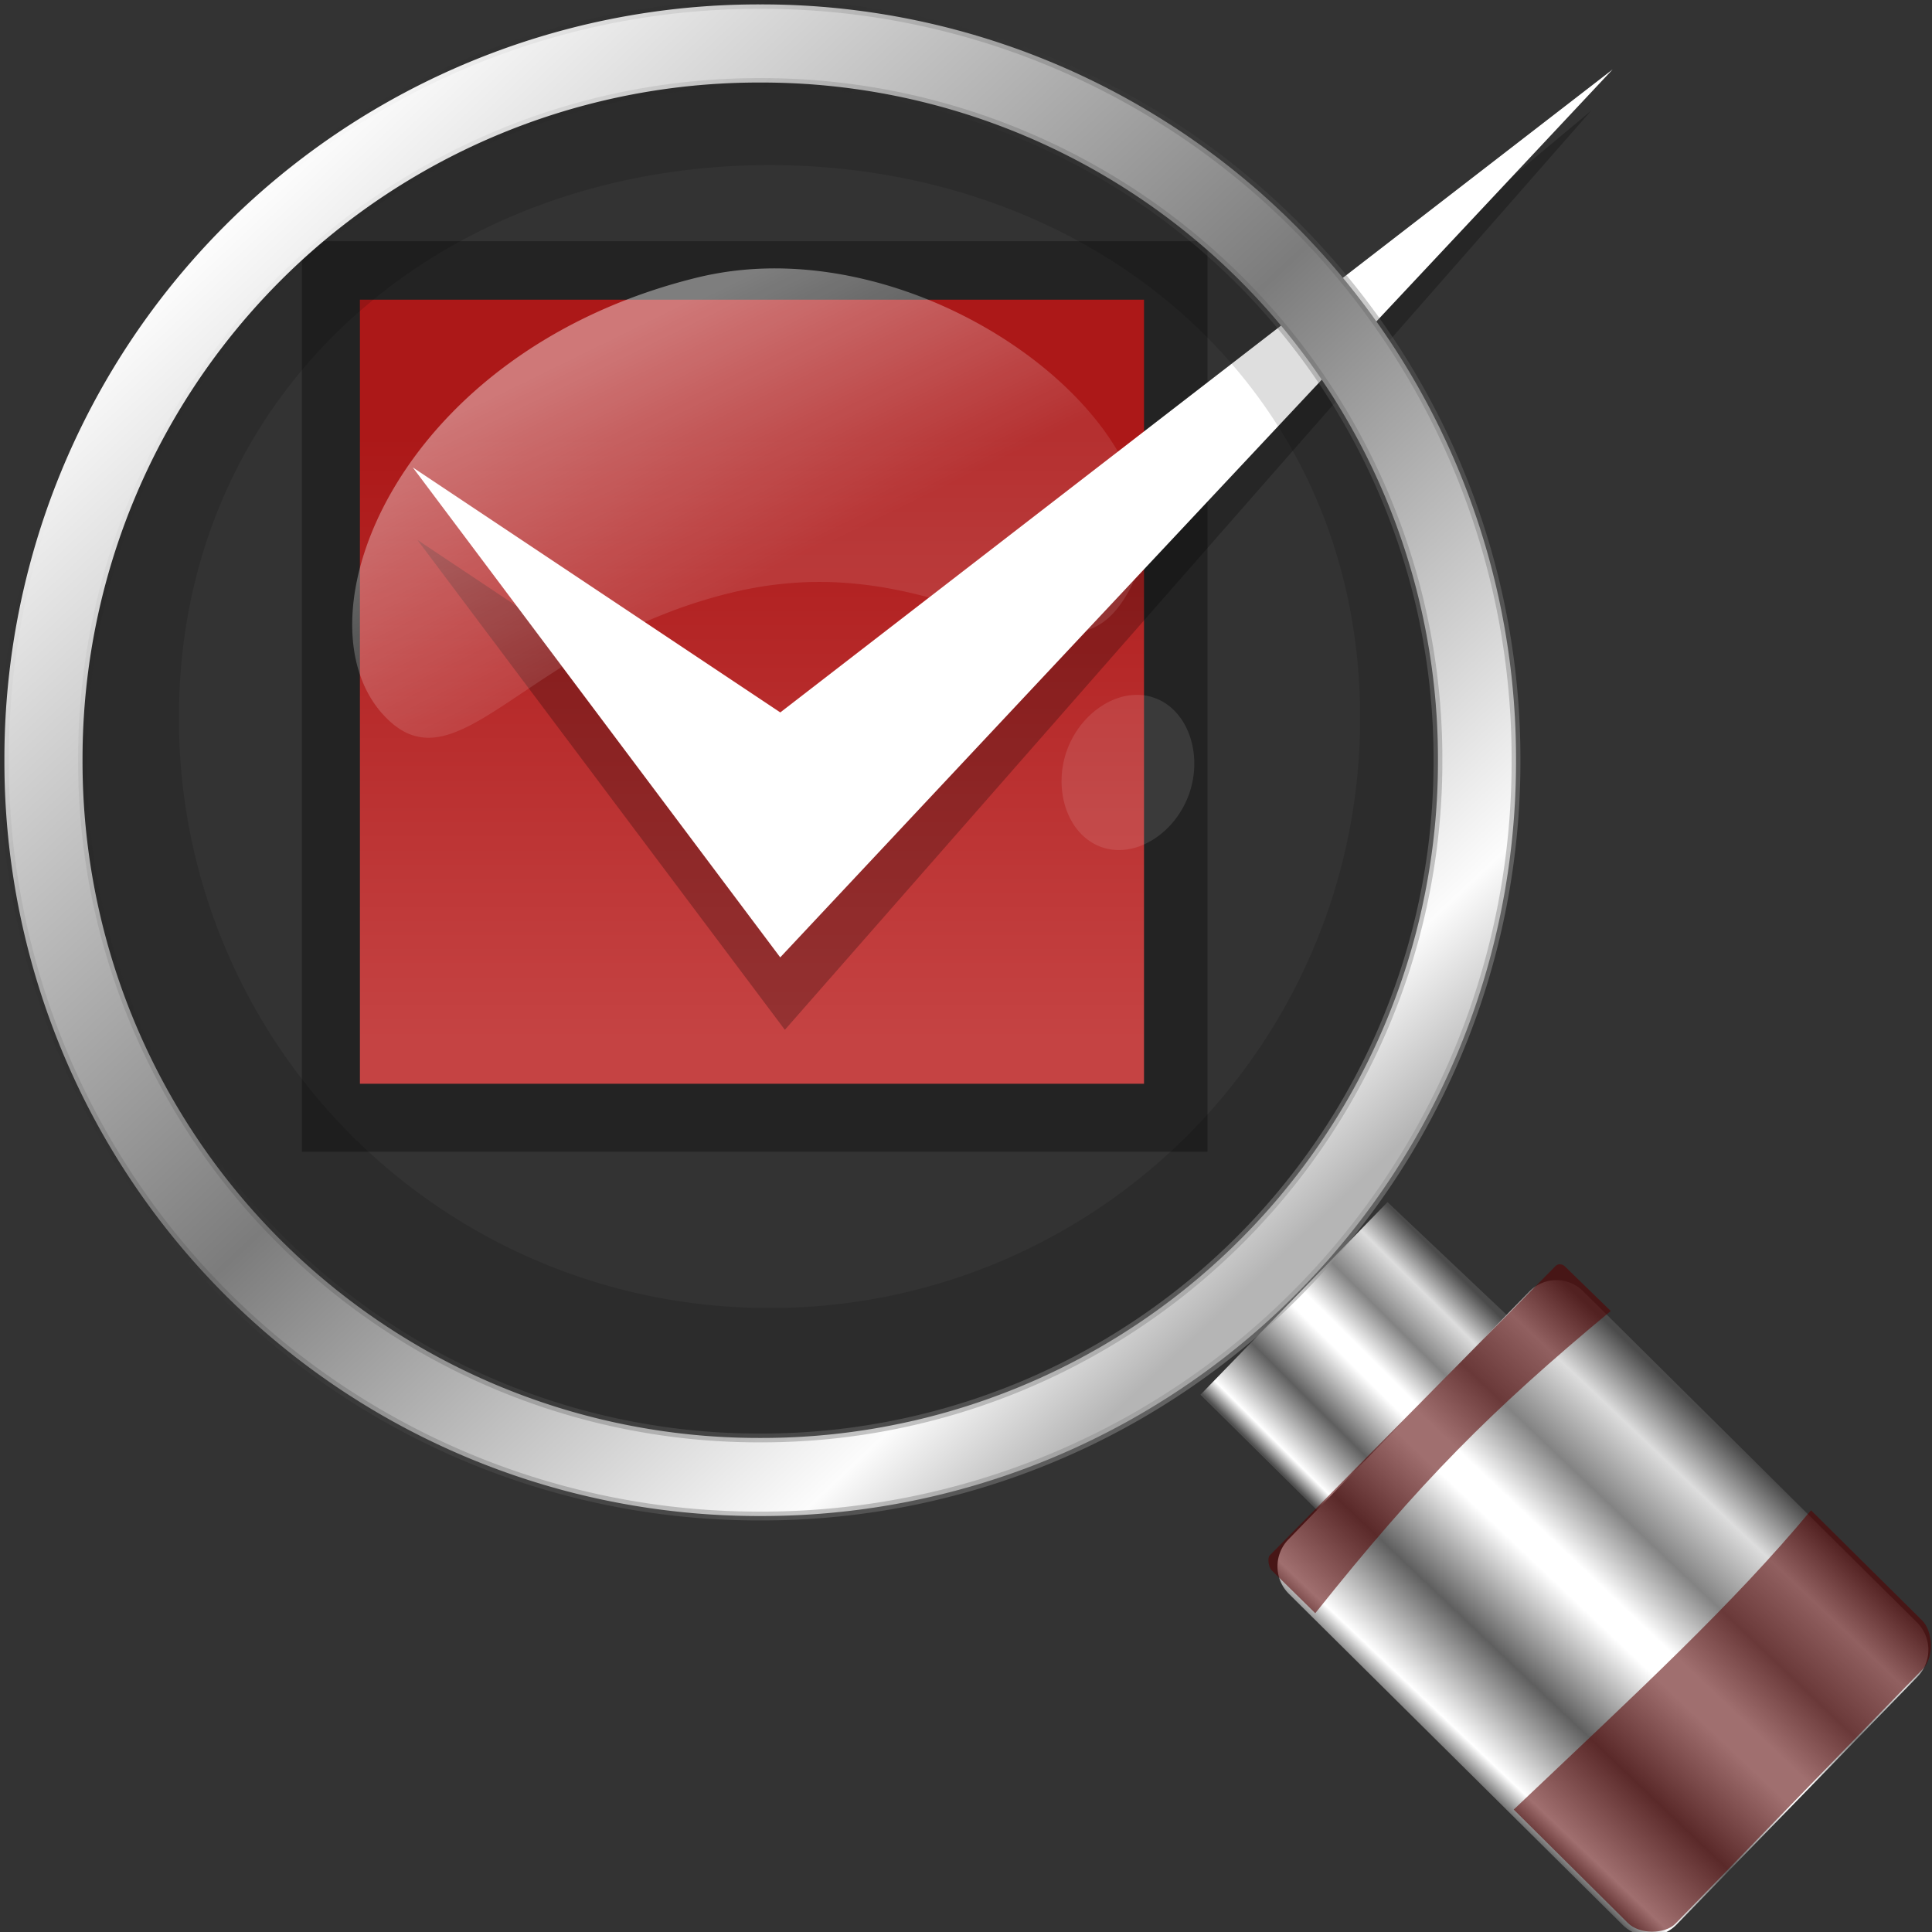 <svg xmlns="http://www.w3.org/2000/svg" xmlns:xlink="http://www.w3.org/1999/xlink" height="32" viewBox="0 0 32 32" width="32"><rect x="0" y="0" width="32" height="32" fill="#333333" stroke="none"/><title>Template icons dark</title><defs><linearGradient id="j"><stop offset="0" stop-color="#ac1818"/><stop offset="1" stop-color="#c54343"/></linearGradient><linearGradient id="i"><stop offset="0" stop-color="#fff" stop-opacity=".225"/><stop offset="1" stop-color="#fff" stop-opacity=".093"/></linearGradient><linearGradient id="a"><stop offset="0" stop-color="#fff" stop-opacity=".105"/><stop offset="1" stop-color="#fff" stop-opacity=".414"/></linearGradient><linearGradient id="b"><stop offset="0" stop-color="#4b4b4b"/><stop offset=".139" stop-color="#ddd"/><stop offset=".303" stop-color="#838383"/><stop offset=".455" stop-color="#fff"/><stop offset=".522" stop-color="#fff"/><stop offset=".731" stop-color="#5f5f5f"/><stop offset=".931" stop-color="#fff"/><stop offset="1" stop-color="#505050"/></linearGradient><linearGradient id="c"><stop offset="0" stop-color="#fcfcfc"/><stop offset=".512" stop-color="#7c7c7c"/><stop offset=".904" stop-color="#fcfcfc"/><stop offset="1" stop-color="#b5b5b5"/></linearGradient><linearGradient id="d"><stop offset="0" stop-opacity="0"/><stop offset="1" stop-color="#919191" stop-opacity=".502"/></linearGradient><linearGradient id="e"><stop offset="0" stop-color="#15b5ff"/><stop offset="1" stop-color="#1385ff"/></linearGradient><linearGradient id="f"><stop offset="0" stop-color="#42ec81"/><stop offset="1" stop-color="#3add5c"/></linearGradient><linearGradient id="g"><stop offset="0" stop-color="#ff8300"/><stop offset="1" stop-color="#ff5b00"/></linearGradient><linearGradient id="h"><stop offset="0" stop-color="#f72424" stop-opacity=".066"/><stop offset="1" stop-color="#f72424" stop-opacity=".118"/></linearGradient><linearGradient xlink:href="#c" id="n" x1="11.592" y1="14.007" x2="28.333" y2="31.765" gradientUnits="userSpaceOnUse" gradientTransform="matrix(.998 0 0 .998 -39.115 -42.836)"/><linearGradient xlink:href="#d" id="o" x1="8.57" y1="18.196" x2="28.333" y2="31.765" gradientUnits="userSpaceOnUse" gradientTransform="matrix(.998 0 0 .998 -39.115 -42.836)"/><linearGradient xlink:href="#b" id="l" gradientUnits="userSpaceOnUse" gradientTransform="matrix(.567 .562 -1.112 1.145 196.997 109.169)" x1="45.878" y1="34.792" x2="45.869" y2="42.694"/><linearGradient xlink:href="#b" id="m" gradientUnits="userSpaceOnUse" gradientTransform="matrix(.798 0 0 1.597 225.755 -64.719)" x1="45.878" y1="34.792" x2="46.015" y2="47.577"/><linearGradient xlink:href="#a" id="p" x1="20.54" y1="20.256" x2="17.967" y2="15.009" gradientUnits="userSpaceOnUse" gradientTransform="matrix(.794 0 0 .794 -34.834 -38.93)"/><linearGradient xlink:href="#j" id="k" x1="151.346" y1="136.33" x2="151.346" y2="165" gradientUnits="userSpaceOnUse" gradientTransform="matrix(1.182 0 0 1.182 -27.222 -30.375)"/></defs><path style="isolation:auto;mix-blend-mode:normal;marker:none" d="M5 3.995v15.081h15V3.995zM7.727 6.78h9.546v9.51h-9.45z" color="#000" display="block" overflow="visible" fill-opacity=".319" paint-order="fill markers stroke"/><path d="M127.785 123.188v43.874h43.875v-43.874z" style="isolation:auto;mix-blend-mode:normal;marker:none" color="#000" display="block" overflow="visible" fill="url(#k)" paint-order="fill markers stroke" transform="translate(-31.863 -31.5) scale(.296)"/><path d="M6.914 8.943L13 17.057 26.356 1.832 13 13z" fill-opacity=".247" fill-rule="evenodd"/><path d="M6.837 7.742l6.086 8.115L26.71 1.15l-13.786 10.65z" fill="#fff" fill-rule="evenodd"/><path d="M180.51 170.87l5.744 5.435-9.088 9.234-5.558-5.503z" fill="url(#l)" transform="matrix(.348 0 0 .348 -39.836 -39.552)"/><path d="M258.257-9.374h22.38c1.012 0 1.826.815 1.826 1.827V8.935a1.823 1.823 0 0 1-1.826 1.826h-22.38a1.823 1.823 0 0 1-1.827-1.826V-7.547c0-1.012.815-1.827 1.827-1.827z" transform="matrix(.247 .245 -.242 .249 -39.836 -39.552)" fill="url(#m)"/><path d="M29.996 25.015l1.84 1.824c.172.17.216.596.004.814l-4.09 4.209c-.17.175-.593.183-.788-.012l-1.89-1.878c2.103-1.994 3.625-3.398 4.924-4.957zM25.922 20.978l.757.736c-1.992 1.655-3.16 2.83-4.894 5.006l-.725-.713c-.047-.046-.07-.203-.031-.243l4.738-4.797c.04-.04.108-.035.155.01z" fill="#570000" fill-opacity=".563"/><path d="M12.883.878C6.733.878.959 6.418.959 12.568c0 6.15 5.637 11.696 11.786 11.696 6.15 0 11.604-5.454 11.604-11.604C24.35 6.51 19.032.878 12.883.878zm-.138 1.857c5.42 0 9.782 3.728 9.782 9.147a9.76 9.76 0 0 1-9.782 9.782 9.76 9.76 0 0 1-9.781-9.782c0-5.419 4.362-9.147 9.781-9.147z" fill="#050505" fill-opacity=".13"/><path d="M-19.408-31.927a12.492 12.492 0 0 0-12.519 12.52A12.492 12.492 0 0 0-19.407-6.89 12.492 12.492 0 0 0-6.89-19.408a12.492 12.492 0 0 0-12.519-12.519zm0 1.294A11.2 11.2 0 0 1-8.183-19.408 11.2 11.2 0 0 1-19.408-8.183a11.2 11.2 0 0 1-11.225-11.225 11.2 11.2 0 0 1 11.225-11.225z" fill="url(#n)" stroke="url(#o)" stroke-width=".146" transform="translate(32 32)"/><path d="M-18.938-27.55c-.51-.02-1.02.026-1.518.148-4.95 1.218-6.688 5.628-5.19 7.247 1.222 1.32 2.346-1.207 5.78-2.033 3.435-.826 5.335 1.65 6.4.23 1.605-2.142-1.904-5.454-5.472-5.592zm5.846 7.062c-.504-.043-1.035.35-1.238.922-.233.654.014 1.397.573 1.596.56.198 1.219-.223 1.451-.877.233-.653-.014-1.395-.573-1.594a.854.854 0 0 0-.213-.047z" fill="url(#p)" transform="translate(32 32)"/></svg>